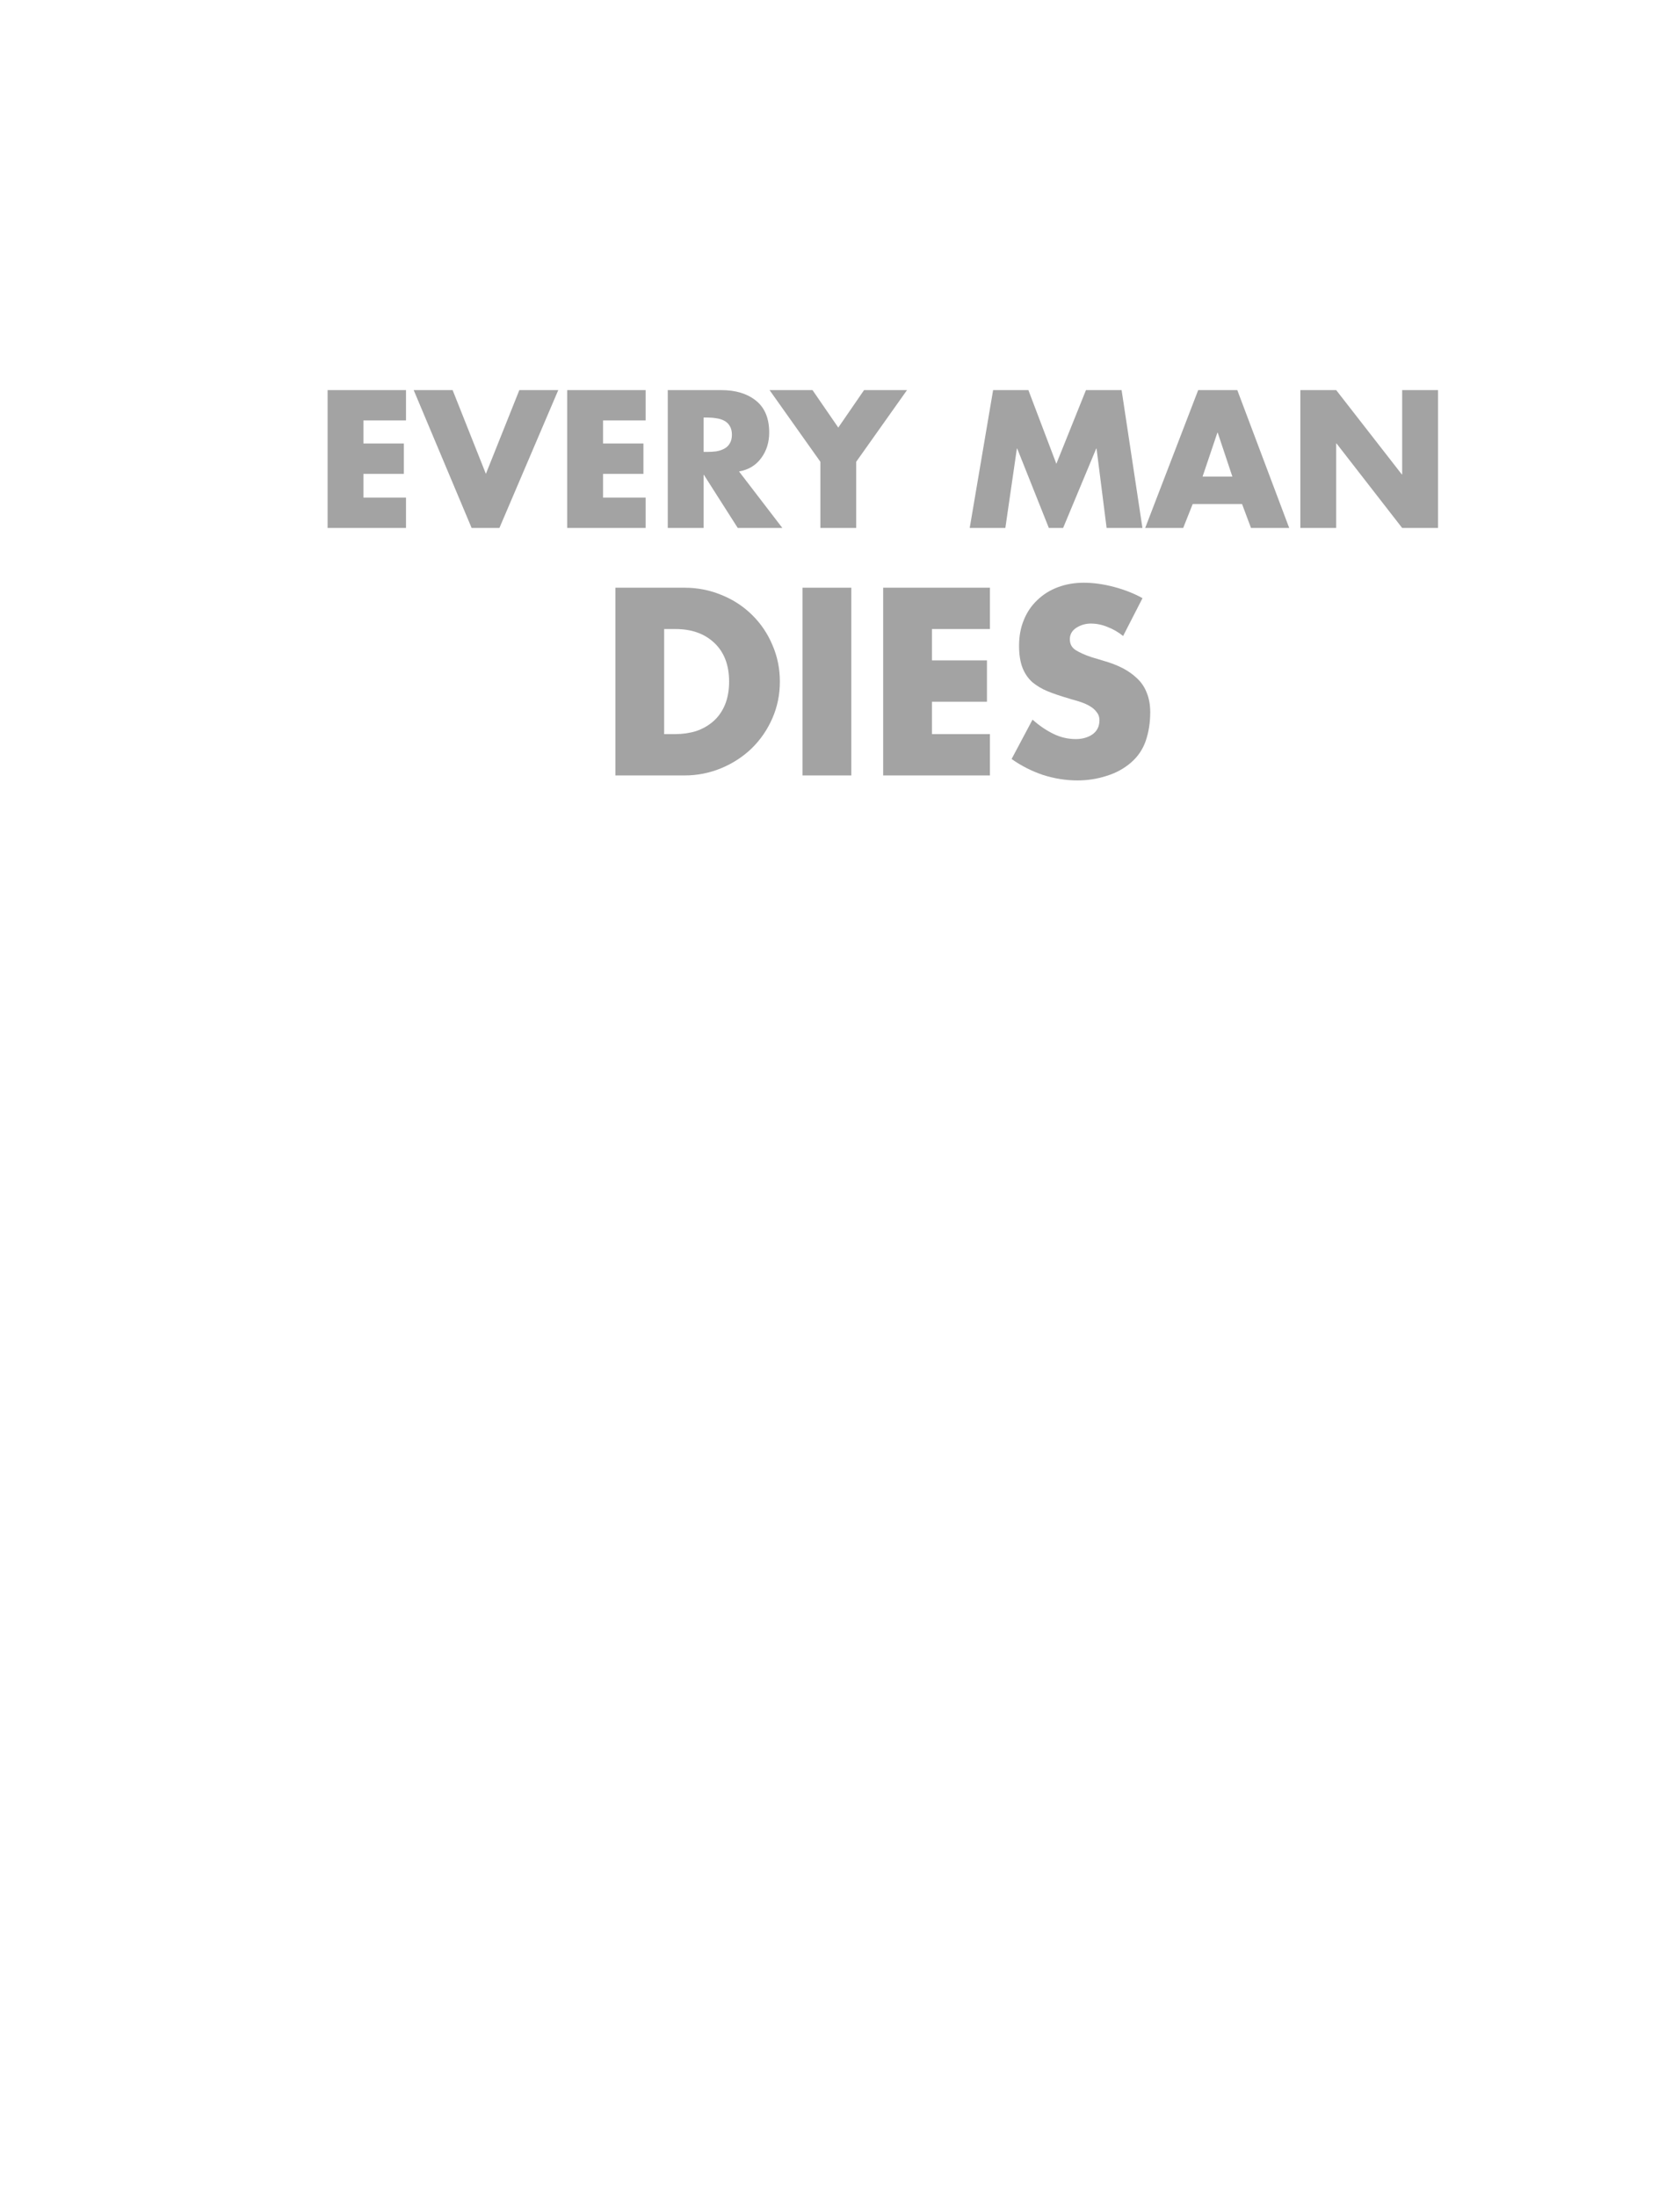 <?xml version="1.0" encoding="UTF-8" standalone="no"?>
<svg
   xmlns:dc="http://purl.org/dc/elements/1.1/"
   xmlns:cc="http://creativecommons.org/ns#"
   xmlns:rdf="http://www.w3.org/1999/02/22-rdf-syntax-ns#"
   xmlns:svg="http://www.w3.org/2000/svg"
   xmlns="http://www.w3.org/2000/svg"
   viewBox="0 0 570 745"
   height="745"
   width="570"
   id="svg885"
   version="1.1">
  <defs
     id="defs889" />
  <g
     id="g5041"
     style="display:inline">
    <g
       id="text5035"
       style="font-style:normal;font-variant:normal;font-weight:bold;font-stretch:normal;font-size:62.015px;line-height:125%;font-family:Impact;-inkscape-font-specification:'Impact Bold';letter-spacing:0px;word-spacing:0px;display:inline;opacity:0.362;fill:#000000;fill-opacity:1;stroke:none;stroke-width:1.55px;stroke-linecap:butt;stroke-linejoin:miter;stroke-opacity:1"
       aria-label="EVERY MAN">
      <path
         id="path5052"
         style="font-style:normal;font-variant:normal;font-weight:bold;font-stretch:normal;font-family:Futura;-inkscape-font-specification:'Futura Bold';text-align:center;text-anchor:middle;stroke-width:1.55px"
         d="m 137.753,142.596 v -10.295 h -26.605 v 46.759 h 26.605 v -10.295 h -14.45 v -8.062 h 13.705 v -10.295 h -13.705 v -7.814 z" />
      <path
         id="path5054"
         style="font-style:normal;font-variant:normal;font-weight:bold;font-stretch:normal;font-family:Futura;-inkscape-font-specification:'Futura Bold';text-align:center;text-anchor:middle;stroke-width:1.55px"
         d="m 153.567,132.301 h -13.209 l 19.659,46.759 h 9.426 l 19.969,-46.759 h -13.209 l -11.349,28.403 z" />
      <path
         id="path5056"
         style="font-style:normal;font-variant:normal;font-weight:bold;font-stretch:normal;font-family:Futura;-inkscape-font-specification:'Futura Bold';text-align:center;text-anchor:middle;stroke-width:1.55px"
         d="m 219.055,142.596 v -10.295 h -26.605 v 46.759 h 26.605 v -10.295 h -14.45 v -8.062 h 13.705 v -10.295 h -13.705 v -7.814 z" />
      <path
         id="path5058"
         style="font-style:normal;font-variant:normal;font-weight:bold;font-stretch:normal;font-family:Futura;-inkscape-font-specification:'Futura Bold';text-align:center;text-anchor:middle;stroke-width:1.55px"
         d="m 250.745,159.898 q 4.837,-0.868 7.504,-4.527 2.729,-3.659 2.729,-8.682 0,-7.194 -4.465,-10.791 -4.465,-3.597 -11.783,-3.597 h -18.17 v 46.759 h 12.155 v -17.984 h 0.124 l 11.473,17.984 h 15.132 z m -12.031,-18.294 h 1.178 q 1.674,0 3.101,0.248 1.488,0.186 2.667,0.806 1.24,0.62 1.922,1.798 0.744,1.178 0.744,2.977 0,1.798 -0.744,2.977 -0.682,1.178 -1.922,1.798 -1.178,0.62 -2.667,0.868 -1.426,0.186 -3.101,0.186 h -1.178 z" />
      <path
         id="path5060"
         style="font-style:normal;font-variant:normal;font-weight:bold;font-stretch:normal;font-family:Futura;-inkscape-font-specification:'Futura Bold';text-align:center;text-anchor:middle;stroke-width:1.55px"
         d="m 278.341,156.611 v 22.45 h 12.155 v -22.45 l 17.24,-24.31 h -14.574 l -8.744,12.713 -8.744,-12.713 h -14.574 z" />
      <path
         id="path5062"
         style="font-style:normal;font-variant:normal;font-weight:bold;font-stretch:normal;font-family:Futura;-inkscape-font-specification:'Futura Bold';text-align:center;text-anchor:middle;stroke-width:1.55px"
         d="m 329.008,179.061 h 12.093 l 3.907,-26.915 h 0.124 l 10.729,26.915 h 4.837 l 11.225,-26.915 h 0.124 l 3.411,26.915 h 12.155 l -7.07,-46.759 h -12.093 l -10.046,24.992 -9.488,-24.992 h -11.969 z" />
      <path
         id="path5064"
         style="font-style:normal;font-variant:normal;font-weight:bold;font-stretch:normal;font-family:Futura;-inkscape-font-specification:'Futura Bold';text-align:center;text-anchor:middle;stroke-width:1.55px"
         d="m 421.41,170.937 3.039,8.124 h 12.961 L 419.798,132.301 h -13.271 l -17.984,46.759 h 12.899 l 3.225,-8.124 z m -3.287,-9.302 h -10.108 l 5.023,-14.884 h 0.124 z" />
      <path
         id="path5066"
         style="font-style:normal;font-variant:normal;font-weight:bold;font-stretch:normal;font-family:Futura;-inkscape-font-specification:'Futura Bold';text-align:center;text-anchor:middle;stroke-width:1.55px"
         d="m 441.193,179.061 h 12.155 v -28.651 h 0.124 l 22.263,28.651 h 12.155 v -46.759 h -12.155 v 28.589 h -0.124 l -22.263,-28.589 h -12.155 z" />
    </g>
    <g
       id="text5039"
       style="font-style:normal;font-variant:normal;font-weight:bold;font-stretch:normal;font-size:84.443px;line-height:125%;font-family:Impact;-inkscape-font-specification:'Impact Bold';letter-spacing:0px;word-spacing:0px;display:inline;opacity:0.362;fill:#000000;fill-opacity:1;stroke:none;stroke-width:2.111px;stroke-linecap:butt;stroke-linejoin:miter;stroke-opacity:1"
       aria-label="DIES">
      <path
         id="path5043"
         style="font-style:normal;font-variant:normal;font-weight:bold;font-stretch:normal;font-family:Futura;-inkscape-font-specification:'Futura Bold';stroke-width:2.111px"
         d="m 208.786,262.991 h 23.475 q 6.502,0 12.413,-2.449 5.911,-2.449 10.386,-6.755 4.475,-4.391 7.009,-10.218 2.533,-5.827 2.533,-12.413 0,-6.587 -2.533,-12.413 -2.449,-5.827 -6.924,-10.218 -4.475,-4.391 -10.386,-6.755 -5.911,-2.449 -12.498,-2.449 h -23.475 z m 16.551,-49.652 h 3.884 q 8.191,0 13.173,4.729 4.982,4.729 4.982,13.089 0,4.475 -1.436,7.938 -1.436,3.378 -3.969,5.573 -2.533,2.196 -5.827,3.293 -3.293,1.013 -7.093,1.013 h -3.715 z" />
      <path
         id="path5045"
         style="font-style:normal;font-variant:normal;font-weight:bold;font-stretch:normal;font-family:Futura;-inkscape-font-specification:'Futura Bold';stroke-width:2.111px"
         d="m 288.838,199.321 h -16.551 v 63.67 h 16.551 z" />
      <path
         id="path5047"
         style="font-style:normal;font-variant:normal;font-weight:bold;font-stretch:normal;font-family:Futura;-inkscape-font-specification:'Futura Bold';stroke-width:2.111px"
         d="m 335.872,213.338 v -14.018 h -36.226 v 63.67 h 36.226 v -14.018 h -19.675 v -10.978 h 18.662 v -14.018 h -18.662 v -10.64 z" />
      <path
         id="path5049"
         style="font-style:normal;font-variant:normal;font-weight:bold;font-stretch:normal;font-family:Futura;-inkscape-font-specification:'Futura Bold';stroke-width:2.111px"
         d="m 387.636,202.867 q -4.222,-2.364 -9.626,-3.8 -5.404,-1.436 -10.302,-1.436 -4.729,0 -8.782,1.52 -4.053,1.52 -7.009,4.391 -2.955,2.787 -4.56,6.755 -1.604,3.884 -1.604,8.698 0,4.475 1.182,7.515 1.182,2.955 3.378,4.898 2.28,1.858 5.151,3.04 2.871,1.182 7.515,2.533 0.169,0.085 0.507,0.169 1.942,0.507 3.378,1.013 1.52,0.507 2.955,1.351 1.436,0.844 2.28,2.027 0.929,1.098 0.929,2.702 0,3.124 -2.364,4.813 -2.364,1.604 -5.658,1.604 -3.969,0 -7.6,-1.773 -3.631,-1.773 -7.093,-4.813 l -7.093,13.342 q 4.898,3.462 10.64,5.404 5.827,1.858 11.738,1.858 5.067,0 9.795,-1.52 4.729,-1.436 8.275,-4.475 3.547,-3.04 5.067,-7.431 1.52,-4.475 1.52,-9.711 0,-3.715 -1.182,-6.587 -1.098,-2.871 -3.293,-4.898 -2.111,-2.027 -4.898,-3.462 -2.787,-1.436 -6.333,-2.449 l -4.222,-1.267 v 0 q -3.293,-1.098 -5.32,-2.364 -2.027,-1.267 -2.027,-3.715 0,-2.449 2.196,-3.884 2.28,-1.436 4.898,-1.436 2.955,0 5.742,1.182 2.871,1.098 5.235,3.04 z" />
    </g>
  </g>
</svg>
